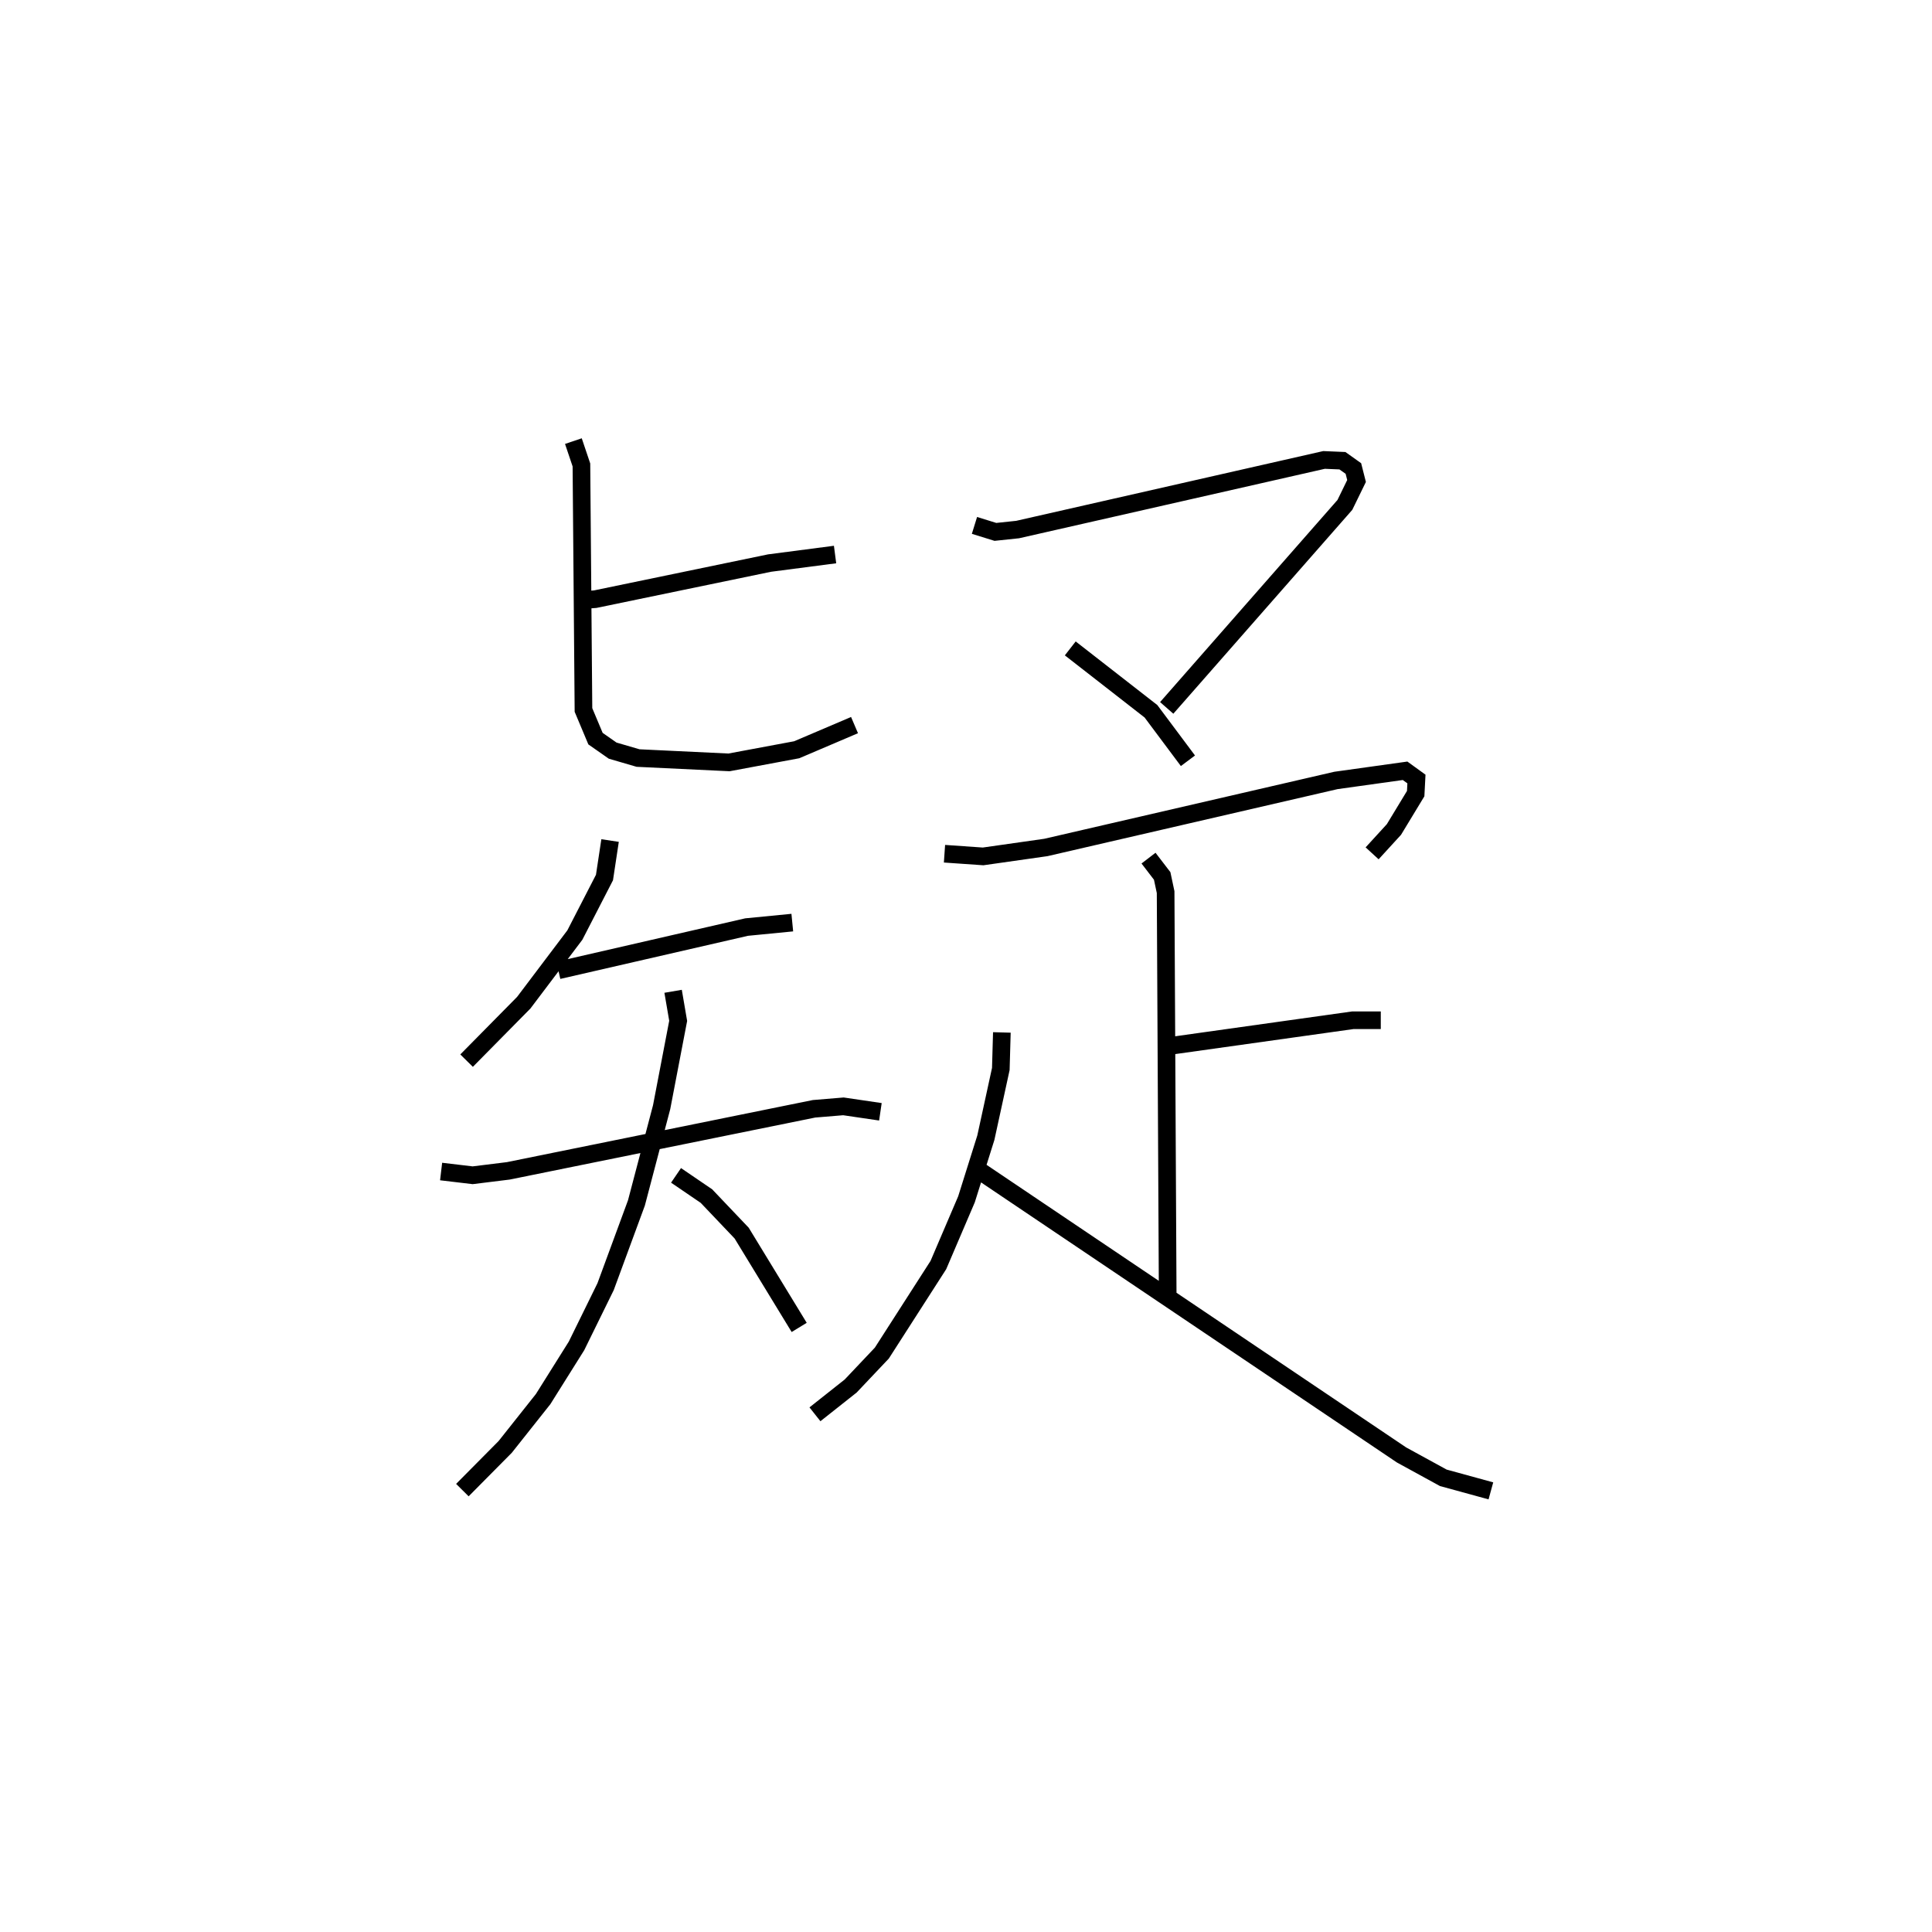 <?xml version="1.0" encoding="utf-8" ?>
<svg baseProfile="full" height="109.492" version="1.1" width="109.493" xmlns="http://www.w3.org/2000/svg" xmlns:ev="http://www.w3.org/2001/xml-events" xmlns:xlink="http://www.w3.org/1999/xlink"><defs /><rect fill="white" height="109.492" width="109.493" x="0" y="0" /><path d="M25,25 m0.0,0.0 m8.186,8.999 l0.548,-0.042 9.879,-2.046 l3.713,-0.484 m-14.83,-6.428 l0.455,1.351 0.116,13.887 l0.682,1.624 0.973,0.68 l1.439,0.42 5.154,0.246 l3.837,-0.716 3.277,-1.397 m-13.854,6.542 l-0.317,2.096 -1.68,3.262 l-2.896,3.834 -3.239,3.282 m5.2,-5.119 l10.67,-2.451 2.589,-0.253 m-19.903,14.107 l1.788,0.212 2.02,-0.25 l17.326,-3.517 1.668,-0.138 l2.094,0.308 m-11.748,-6.829 l0.287,1.675 -0.937,4.89 l-1.429,5.429 -1.747,4.745 l-1.649,3.358 -1.891,3.014 l-2.15,2.71 -2.427,2.448 m12.109,-17.837 l1.724,1.175 1.995,2.097 l3.26,5.345 m9.934,-45.453 l1.187,0.368 1.259,-0.133 l17.366,-3.945 1.042,0.044 l0.621,0.442 0.179,0.707 l-0.662,1.356 -10.097,11.504 m-5.466,-3.372 l4.573,3.563 2.096,2.805 m-13.797,5.268 l2.188,0.152 3.556,-0.506 l16.442,-3.799 3.917,-0.547 l0.644,0.466 -0.043,0.828 l-1.232,2.032 -1.237,1.352 m-12.672,0.272 l0.774,1.009 0.195,0.917 l0.119,23.167 m0.132,-14.451 l10.357,-1.454 1.586,0.0 m-21.475,0.69 l-0.059,2.071 -0.848,3.894 l-1.098,3.494 -1.593,3.724 l-3.204,4.99 -1.766,1.866 l-2.025,1.603 m9.269,-13.843 l23.975,16.147 2.368,1.296 l2.696,0.739 " fill="none" stroke="black" stroke-width="1" /></svg>